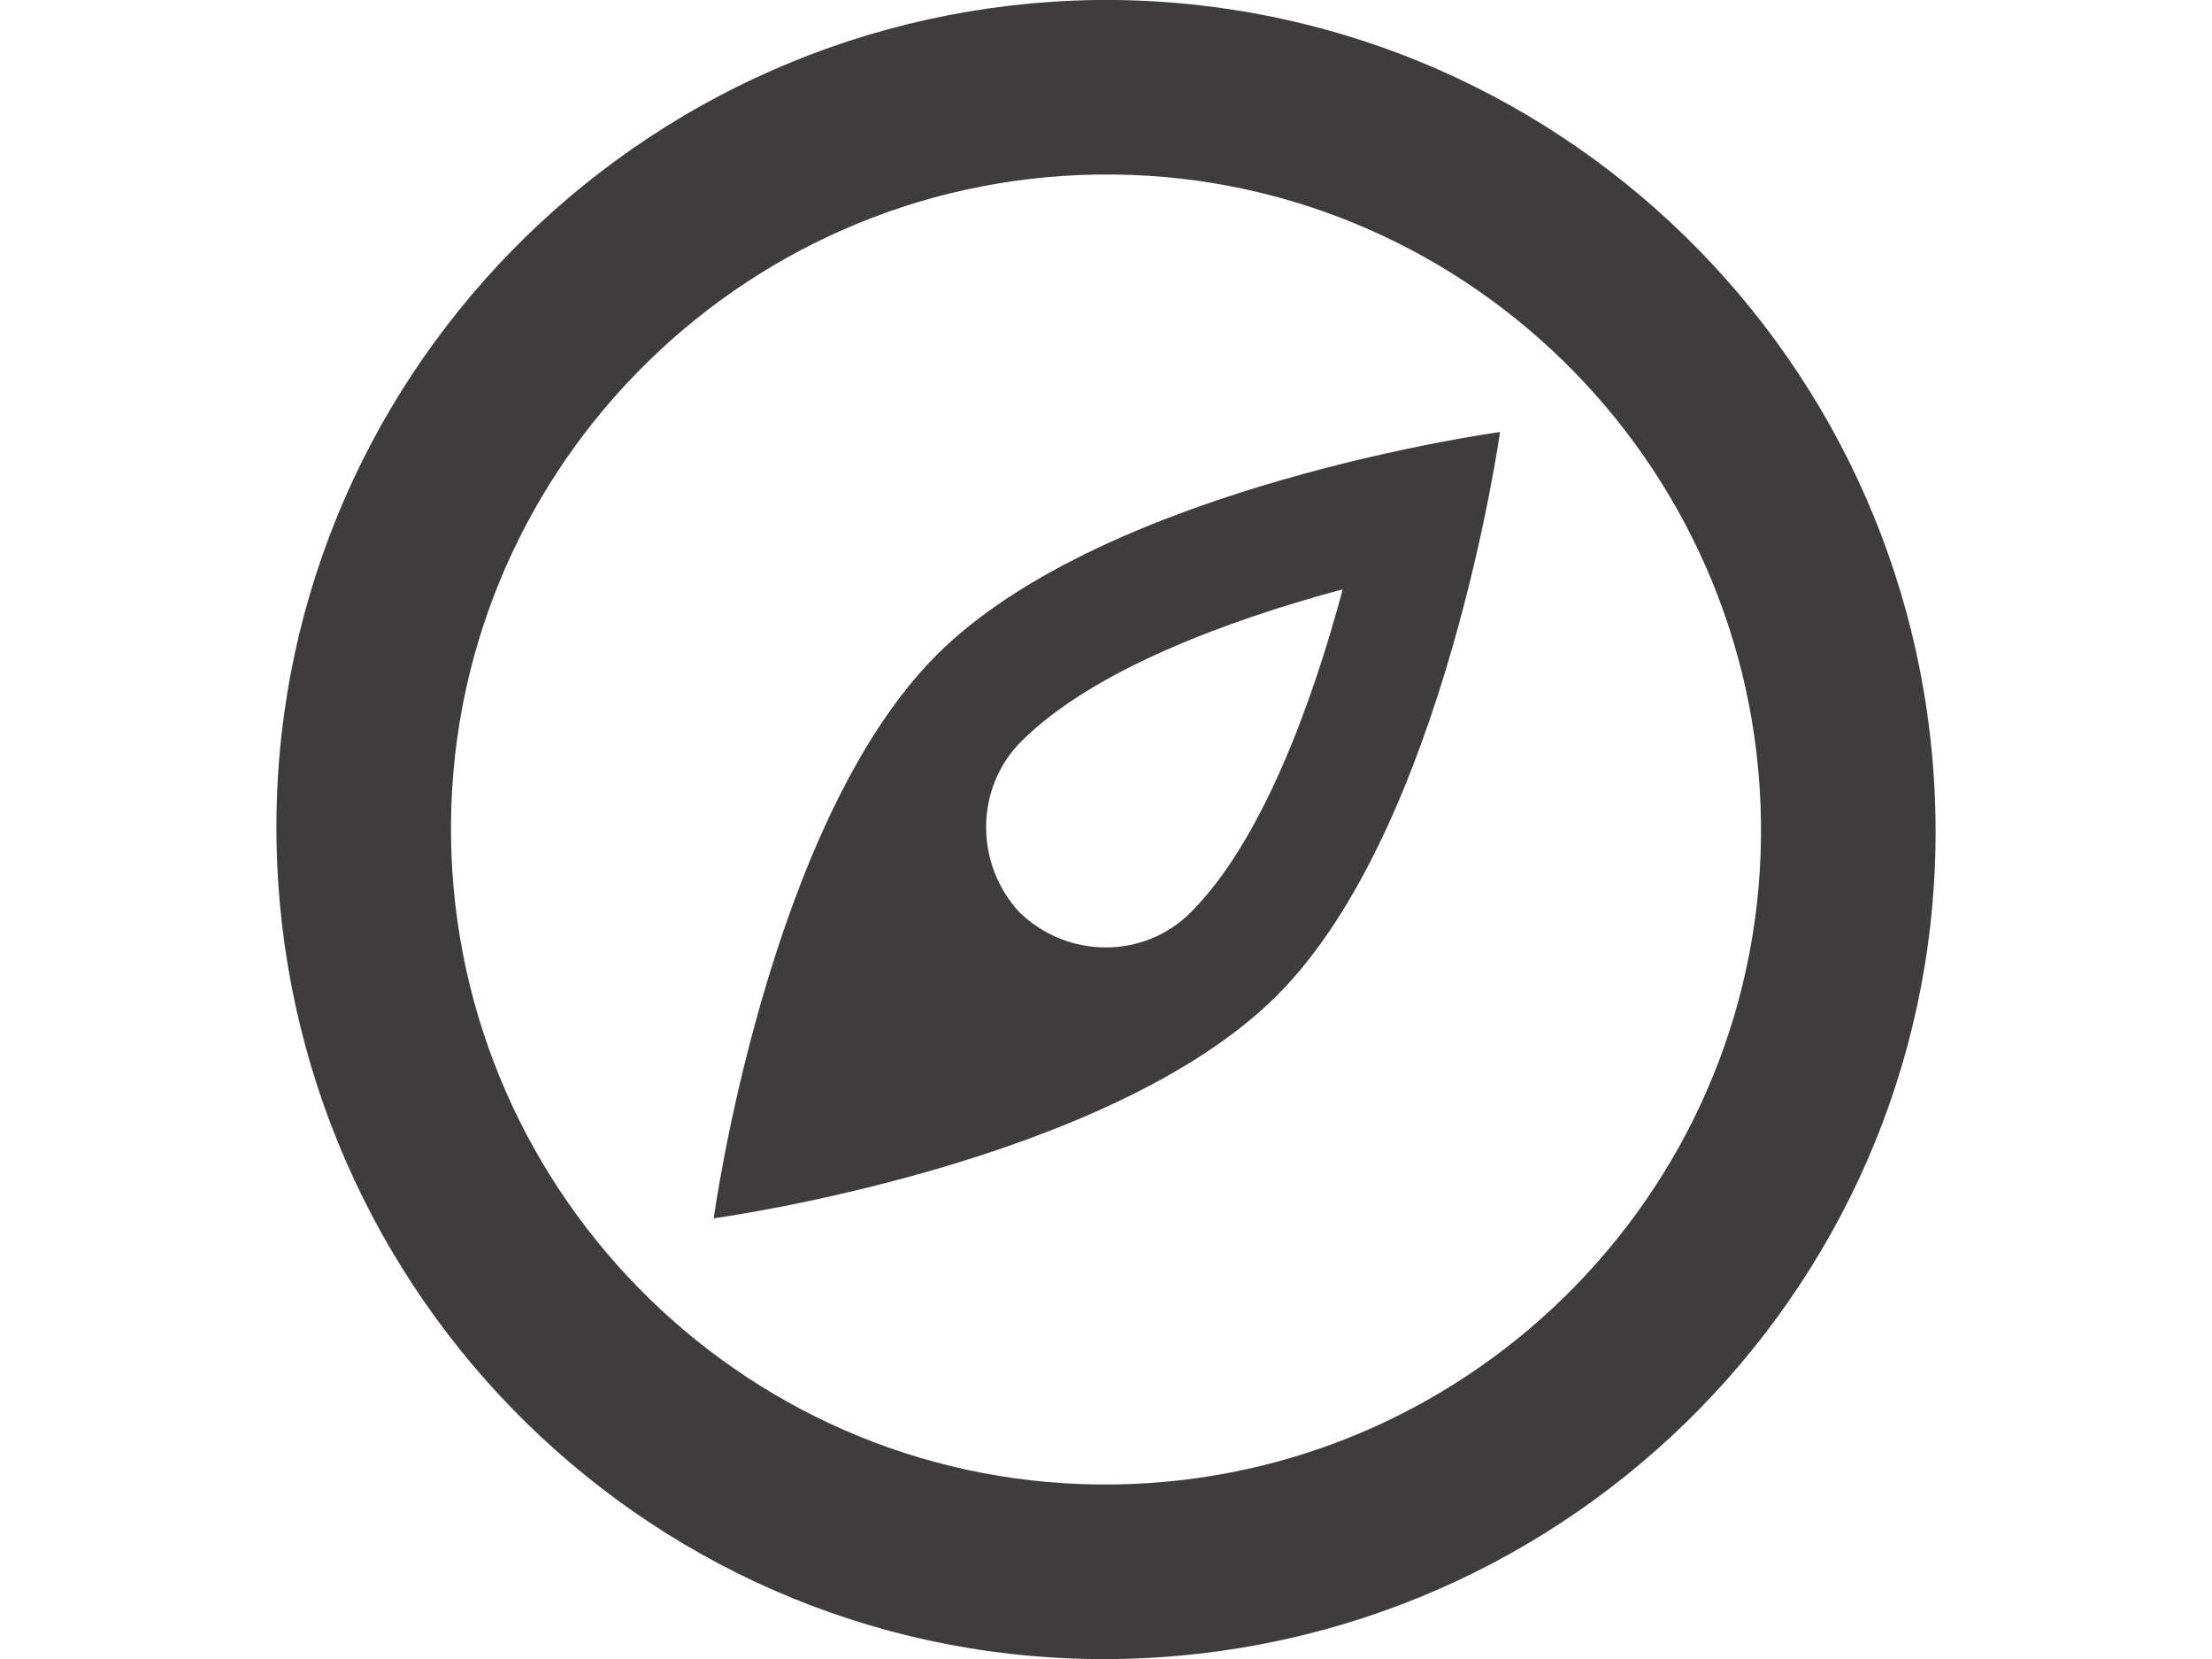 <?xml version="1.0" encoding="utf-8"?>
<!-- Generator: Adobe Illustrator 18.1.1, SVG Export Plug-In . SVG Version: 6.00 Build 0)  -->
<!DOCTYPE svg PUBLIC "-//W3C//DTD SVG 1.1//EN" "http://www.w3.org/Graphics/SVG/1.1/DTD/svg11.dtd">
<svg version="1.1" id="Layer_1" xmlns="http://www.w3.org/2000/svg" xmlns:xlink="http://www.w3.org/1999/xlink" x="0px" y="0px"
	 viewBox="0 0 640 480" enable-background="new 0 0 640 480" xml:space="preserve">
<g>
	<path fill="#3E3C3D" d="M317,0C184.5,2,78,110.5,80,243s110.5,239,243,237s239-110.5,237-243S449.5-1.5,317,0z M322.5,429.5
		C218,431,132,347,130.5,242.5S213,52,317.5,50.5s190.5,82.5,192,187S427,428,322.5,429.5z M206.5,352.5c0,0,114-15.5,163-64.5
		C418,239.5,434,125,434,125s-114,15.5-163,64.5S206.5,352.5,206.5,352.5z M295.5,214.5c20.5-20.5,59.5-35,93-44
		c-9,33.5-23.5,73-44,93.5c-13.5,13.5-35.5,13.5-49.5,0C282,250,282,228,295.5,214.5z"/>
</g>
</svg>
